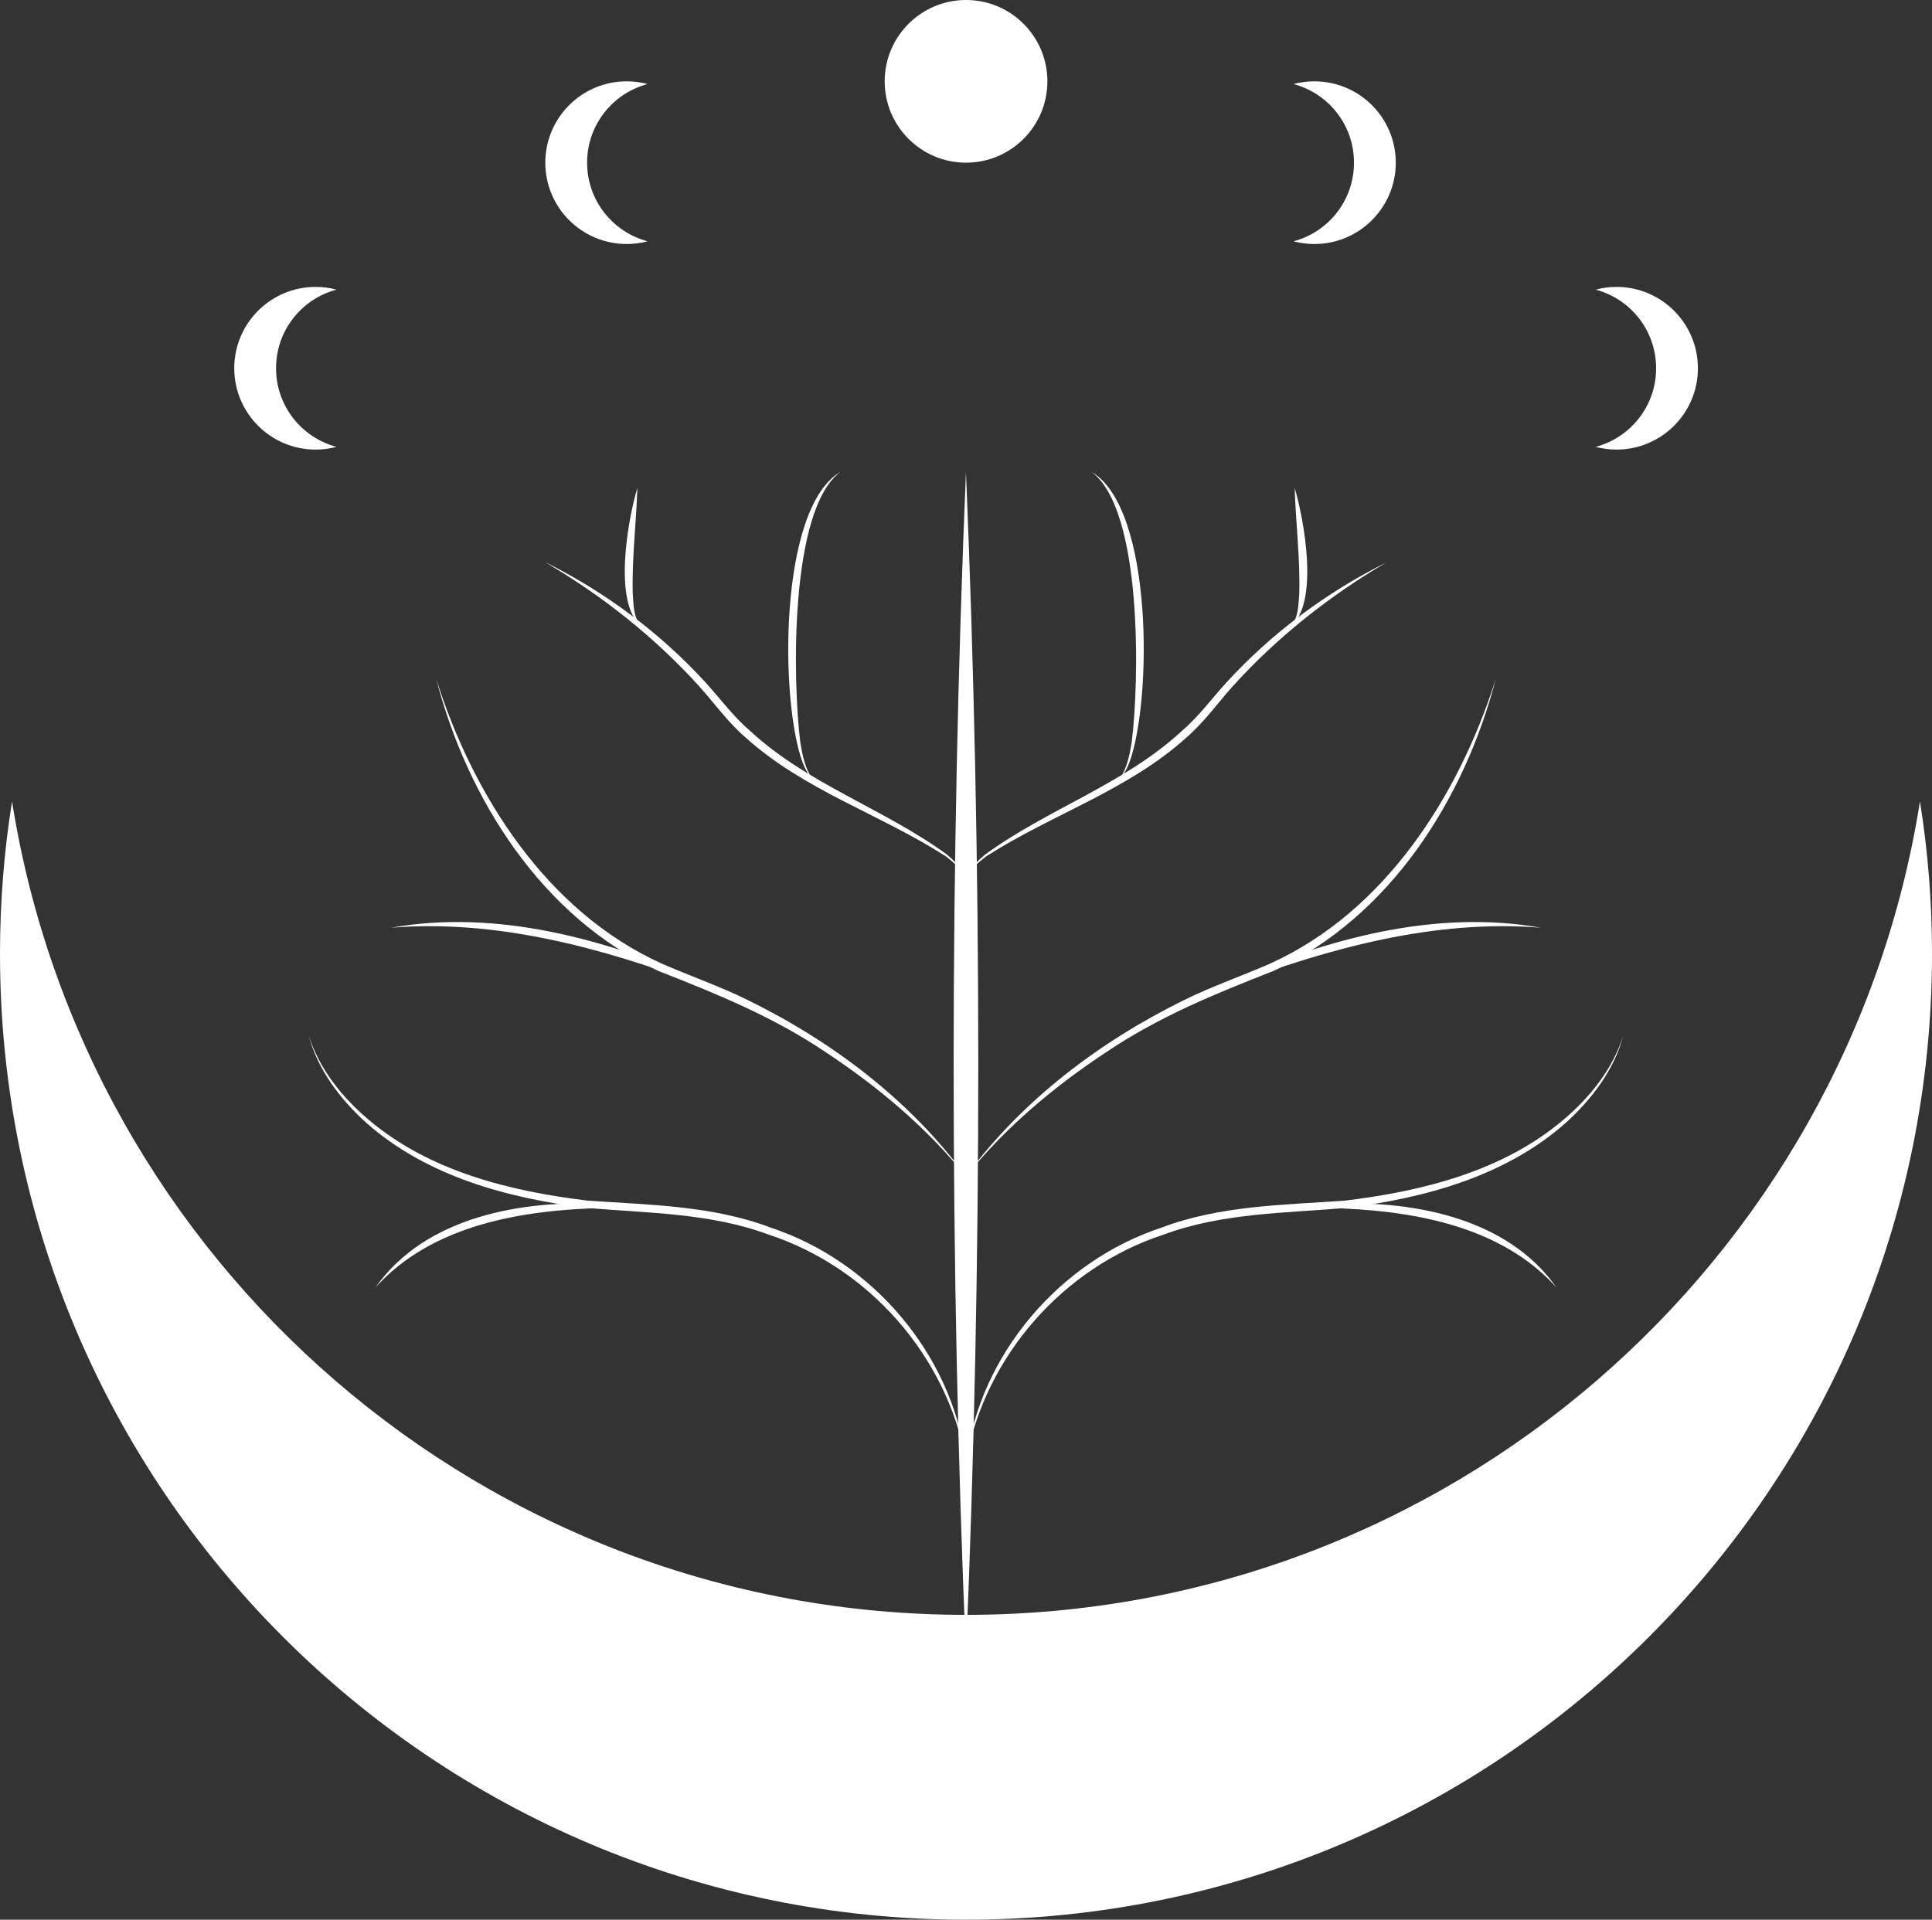 <?xml version="1.0" encoding="UTF-8"?>
<svg id="Capa_1" data-name="Capa 1" xmlns="http://www.w3.org/2000/svg" viewBox="0 0 242.23 240.74">
  <rect x="0" y="0" width="242.23" height="240.74" fill="#333333" stroke="none"/>
  <defs>
    <style>
      .cls-1 {
        fill: #fff;
      }
    </style>
  </defs>
  <path class="cls-1" d="m242.23,119.62c0,66.89-54.23,121.12-121.12,121.12S0,186.51,0,119.62c0-6.5.51-12.89,1.51-19.11,9.16,57.81,59.22,102,119.6,102s110.45-44.19,119.61-102c1,6.22,1.51,12.61,1.51,19.11Z"/>
  <path class="cls-1" d="m121.11,59.18c2.05,49.21,2.07,99.11,0,148.32-2.07-49.21-2.05-99.11,0-148.32h0Z"/>
  <path class="cls-1" d="m38.7,129.84c1.32,4.21,4.22,7.8,7.55,10.61,7.62,6.44,17.68,8.94,27.4,10.11,7.71.55,15.64.6,22.98,3.39,12.75,4.22,22.69,15.86,24.48,29.22-2.4-13.13-12.17-24.23-24.78-28.36-7.29-2.7-15.11-2.68-22.78-3.33-9.85-1.21-20.03-3.94-27.62-10.67-3.26-2.94-6.11-6.68-7.23-10.98h0Z"/>
  <path class="cls-1" d="m47.04,161.51c6.29-9,18.53-11.08,28.82-10.52,1.51.17,3.02.31,4.51.52-1.52.02-3.02-.02-4.53-.03-10.2.23-21.67,2.04-28.81,10.03h0Z"/>
  <path class="cls-1" d="m54.7,85.18c4.64,14.64,13.88,29.12,28.24,35.65,3.56,1.56,7.35,2.86,10.85,4.6,10.57,5.19,20.33,12.56,27.32,22.09-4.92-6.11-11-11.21-17.51-15.52-6.6-4.47-13.72-7.36-21.08-10.25-14.55-6.72-23.88-21.49-27.82-36.56h0Z"/>
  <path class="cls-1" d="m49.04,116.34c13.24-2.35,26.89,1.42,38.99,6.71,1.72.83,3.43,1.68,5.12,2.56-1.79-.67-3.53-1.43-5.31-2.11-12.33-4.62-25.52-8.24-38.8-7.16h0Z"/>
  <path class="cls-1" d="m68.37,70.51c7.5,3.72,14.38,8.84,20.05,15.03,1.88,2.06,3.5,4.3,5.62,6.11,7.16,6.65,16.83,9.78,24.66,15.5,1.06.88,2.16,1.95,2.41,3.36-.35-1.38-1.49-2.33-2.57-3.15-8.22-5.28-17.8-8.27-25.17-14.97-2.12-1.84-3.78-4.17-5.63-6.24-5.58-6.18-12.19-11.43-19.38-15.64h0Z"/>
  <path class="cls-1" d="m105.37,59.18c-6.39,4.71-5.99,26.22-5.04,33.82.26,1.64.58,3.34,1.55,4.72-.57-.6-.99-1.39-1.28-2.18-2.8-7.66-3-31.82,4.77-36.36h0Z"/>
  <path class="cls-1" d="m79.91,61.18c-.14,4.45-.69,8.81-.58,13.23.1,1.42.08,2.98,1.04,4.13-3.52-2.99-1.66-13.32-.46-17.36h0Z"/>
  <path class="cls-1" d="m203.53,129.84c-1.12,4.3-3.97,8.03-7.23,10.98-7.58,6.72-17.76,9.46-27.62,10.67-7.67.65-15.49.63-22.78,3.33-12.61,4.13-22.38,15.24-24.78,28.36,1.79-13.36,11.72-25,24.48-29.22,7.35-2.79,15.27-2.84,22.98-3.39,9.72-1.17,19.78-3.67,27.4-10.11,3.34-2.81,6.23-6.4,7.55-10.61h0Z"/>
  <path class="cls-1" d="m195.19,161.51c-7.13-7.99-18.61-9.79-28.81-10.03-1.5,0-3.01.05-4.53.03,1.5-.2,3-.34,4.51-.52,10.29-.56,22.53,1.52,28.82,10.52h0Z"/>
  <path class="cls-1" d="m187.53,85.18c-3.94,15.07-13.27,29.84-27.82,36.56-7.36,2.89-14.48,5.78-21.08,10.25-6.52,4.31-12.6,9.41-17.51,15.52,7-9.52,16.76-16.89,27.32-22.09,3.51-1.74,7.3-3.04,10.85-4.6,14.36-6.53,23.6-21.01,28.24-35.65h0Z"/>
  <path class="cls-1" d="m193.19,116.34c-13.28-1.08-26.47,2.55-38.8,7.16-1.77.68-3.52,1.43-5.31,2.11,1.69-.88,3.4-1.72,5.12-2.56,12.1-5.3,25.75-9.06,38.99-6.71h0Z"/>
  <path class="cls-1" d="m173.86,70.51c-7.19,4.21-13.8,9.45-19.38,15.64-1.85,2.08-3.51,4.4-5.63,6.25-7.36,6.7-16.94,9.69-25.17,14.97-1.08.82-2.22,1.77-2.57,3.15.25-1.41,1.35-2.48,2.41-3.36,7.83-5.72,17.5-8.85,24.66-15.5,2.12-1.81,3.74-4.05,5.62-6.11,5.67-6.18,12.55-11.31,20.05-15.03h0Z"/>
  <path class="cls-1" d="m136.86,59.18c7.77,4.57,7.57,28.62,4.77,36.36-.29.79-.72,1.58-1.28,2.18.97-1.38,1.29-3.08,1.55-4.72.95-7.6,1.37-29.07-5.04-33.82h0Z"/>
  <path class="cls-1" d="m162.32,61.18c1.2,4.02,3.07,14.37-.46,17.36.95-1.16.93-2.71,1.04-4.13.12-4.42-.44-8.78-.58-13.23h0Z"/>
  <path class="cls-1" d="m81.19,30.26c-.84.22-1.71.34-2.62.34-5.63,0-10.2-4.57-10.2-10.2s4.57-10.2,10.2-10.2c.91,0,1.79.12,2.62.34-4.37,1.16-7.58,5.13-7.58,9.86s3.21,8.7,7.58,9.86Z"/>
  <path class="cls-1" d="m42.19,56.04c-.84.22-1.71.34-2.62.34-5.63,0-10.2-4.57-10.2-10.2s4.57-10.2,10.2-10.2c.91,0,1.79.12,2.62.34-4.37,1.16-7.58,5.13-7.58,9.86s3.21,8.7,7.58,9.86Z"/>
  <path class="cls-1" d="m162.18,10.54c.84-.22,1.71-.34,2.62-.34,5.63,0,10.2,4.57,10.2,10.2s-4.57,10.2-10.2,10.2c-.91,0-1.79-.12-2.62-.34,4.37-1.16,7.58-5.13,7.58-9.86s-3.21-8.7-7.58-9.86Z"/>
  <path class="cls-1" d="m200.06,36.32c.84-.22,1.71-.34,2.62-.34,5.63,0,10.2,4.57,10.2,10.2s-4.57,10.2-10.2,10.2c-.91,0-1.79-.12-2.62-.34,4.37-1.16,7.58-5.13,7.58-9.86s-3.21-8.7-7.58-9.86Z"/>
  <circle class="cls-1" cx="121.12" cy="10.2" r="10.2"/>
</svg>